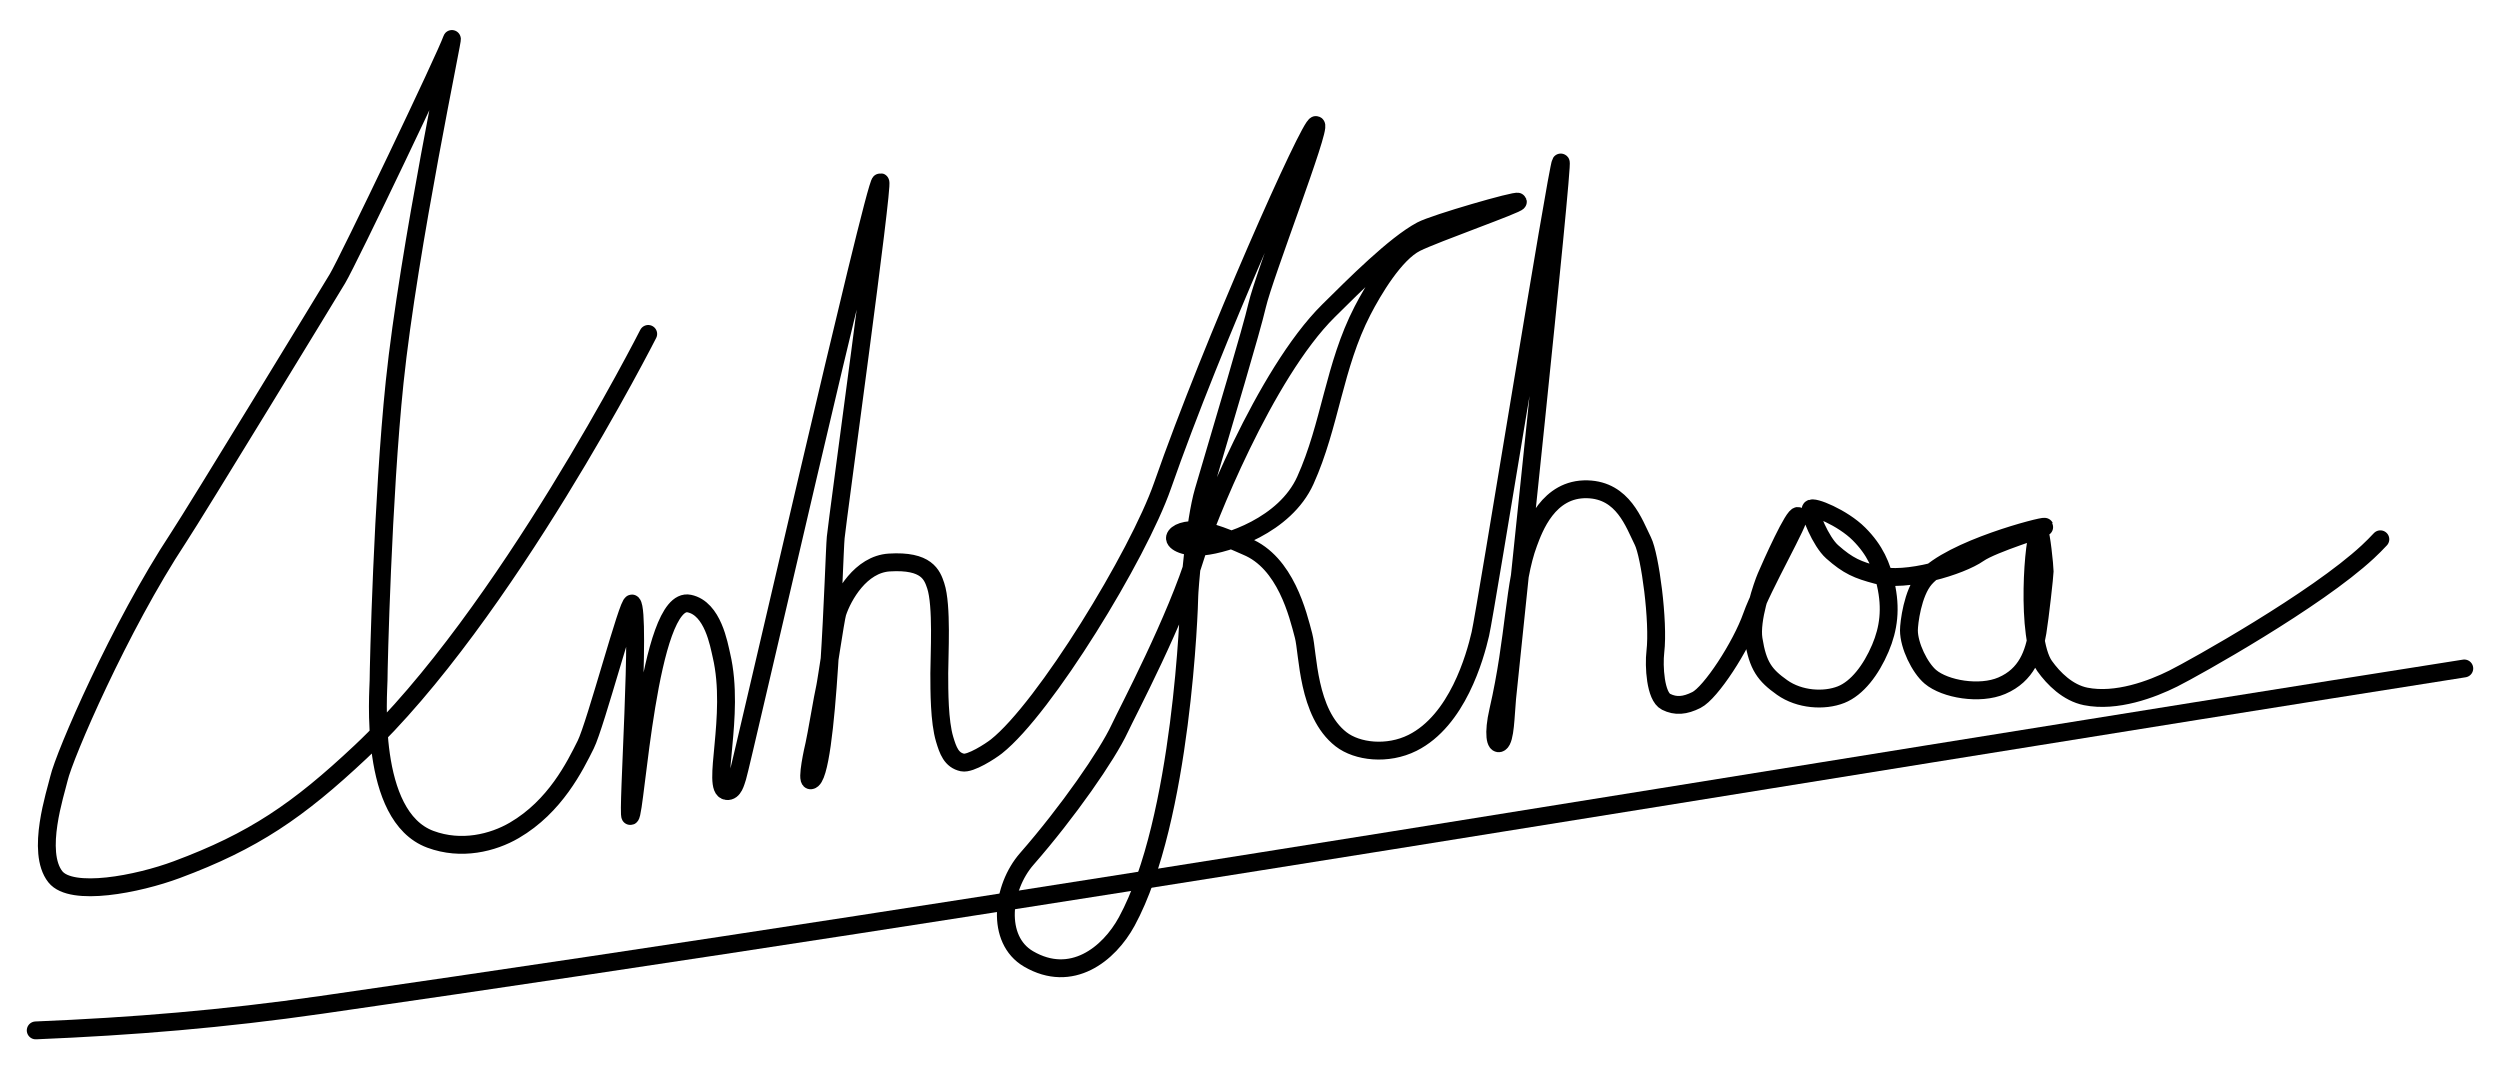 <svg width="700" height="300" viewBox="0 0 700 300" fill="none" xmlns="http://www.w3.org/2000/svg">
<g id="AnhKhoa-signature">
    <path id="AnhKhoa" d="M181.5 93.5C181.5 93.5 141.436 172.5 101 210.5C83.443 227 71.001 235.5 49.5 243.5C38.501 247.593 20.001 251.186 15.5 245.5C10.001 238.552 15.594 221.928 16.5 218C18 211.5 33.5 175.5 50 150.5C54.62 143.5 91.966 82.223 94.5 78C97.5 73 124.951 15.647 126.5 11C127.42 8.24 114.403 69.419 110.5 107C107.127 139.481 106 187 106 190.5C106 193.5 103 228.5 120.5 235C129.173 238.221 138 236 144 232.5C155.5 225.792 161 214.5 164 208.5C166.751 203 176 168 177 169C179.5 171.5 175.551 228.816 176.5 228.5C178 228 181.5 166.621 193 169C199.629 170.372 201.304 180.539 202 183.5C206 200.5 199 221 203.5 221.5C205.421 221.713 206 219 206.5 217.5C207.501 214.5 245 50.625 246.5 51C247.47 51.242 234.53 145 234 150.5C233.47 156 232 218 227 218.5C225.7 218.63 227.729 209.585 228 208.5C228.5 206.5 230.5 194.5 231 192.5C231.364 191.044 233.912 173.266 234.5 171.5C236.056 166.832 241 158 249 157.5C259.5 156.844 261 161 262 164C263.834 169.5 263 183.5 263 188.5C263 193.5 263 202 264.5 207C265.421 210.067 266.365 212.848 269.5 213.5C271.714 213.96 277.337 210.317 279 209C292.5 198.312 318.698 155.5 325.5 136C339.536 95.765 367 34.25 368.5 35C370 35.75 353.962 77 352 85.5C350.376 92.536 342.859 117.583 337 137.5C334.5 146 333 165.497 333 167C333 169.5 331 229.5 315.5 258C310.478 267.235 300 275.5 288 268.5C278.724 263.089 280.5 248.5 287.5 240.5C299.025 227.33 310 211.5 313.5 204C315.726 199.231 329.37 173.5 335 155C337.451 146.946 354 104.796 372 87C379.201 79.881 390.5 68.5 398 64.5C401.689 62.533 424.792 55.876 425 56.5C425.208 57.124 401.715 65.392 396.5 68C390.5 71 384.401 81.38 381.5 87C373.5 102.5 372.5 119 365.5 134.5C359.782 147.161 343.5 152.35 337 153C332 153.5 328.676 151.806 329 150.5C329.324 149.194 332.024 148.058 336 148.5C340.5 149 347.481 152.378 349 153C360 157.5 363.449 172.108 365 178C366.316 183 366.011 199.62 375.5 207C380 210.5 388.5 211.5 395.5 208C408.052 201.724 413 184 414.5 177.5C416.001 171 436 47 437 45.5C438 44 422.5 190 422 195.5C421.545 200.5 421.5 207 420 208C418.74 208.84 418 205.5 419.5 199C424.271 178.324 423.828 163.129 428 152C429.5 148 433.5 136.671 444.5 137C454.5 137.299 457.5 146.5 460 151.5C462.001 155.5 464.5 174 463.5 182.5C463.03 186.5 463.5 195 466.5 196.5C469.199 197.849 471.775 197.612 475 196C479 194 487.5 181 490.5 172.5C493.501 164 504.5 145.167 503.5 144.5C502.365 143.743 496 158 494.5 161.5C493.5 163.835 490.13 173.5 491 179C492.183 186.473 494.149 189.061 499 192.5C503.851 195.939 510.77 196.373 515.5 194.5C520 192.718 523.898 187.62 526.5 181.5C528.839 176 529.565 170.378 528 163.5C526.863 158.5 525.074 154.073 520.5 149.5C515.926 144.927 507.501 141.5 507 142.5C506.5 143.5 509.786 151.642 513 154.5C517.5 158.5 520.183 159.586 525.5 161C533.721 163.185 549 158.5 554 155C558 152.2 572.681 147.862 572.5 147.5C572.288 147.075 546.251 153.713 539 162C535.5 166 534.5 174.5 534.5 176.5C534.501 180.771 537.546 187 540.5 189.5C544.637 193 554.334 194.643 560.5 192C567.5 189 569.5 183 570.5 177C571.167 173 572.5 161 572.5 160C572.5 158.5 571.5 149 571 149C569.5 149 566.948 178.726 572.5 186.5C575 190 579 194 584 195C592.563 196.712 602.5 193 608.5 190C614.5 187 648.5 168 663 154.5C664.213 153.371 665.371 152.213 666.5 151" stroke="currentColor" stroke-width="5" stroke-linecap="round"/>
    <path id="Underline" d="M10 288.51C37.292 287.38 62.481 285.317 90.024 281.353C290.278 252.531 490.049 218.663 690 187.167" stroke="currentColor" stroke-width="5" stroke-linecap="round"/>
</g>
</svg>
